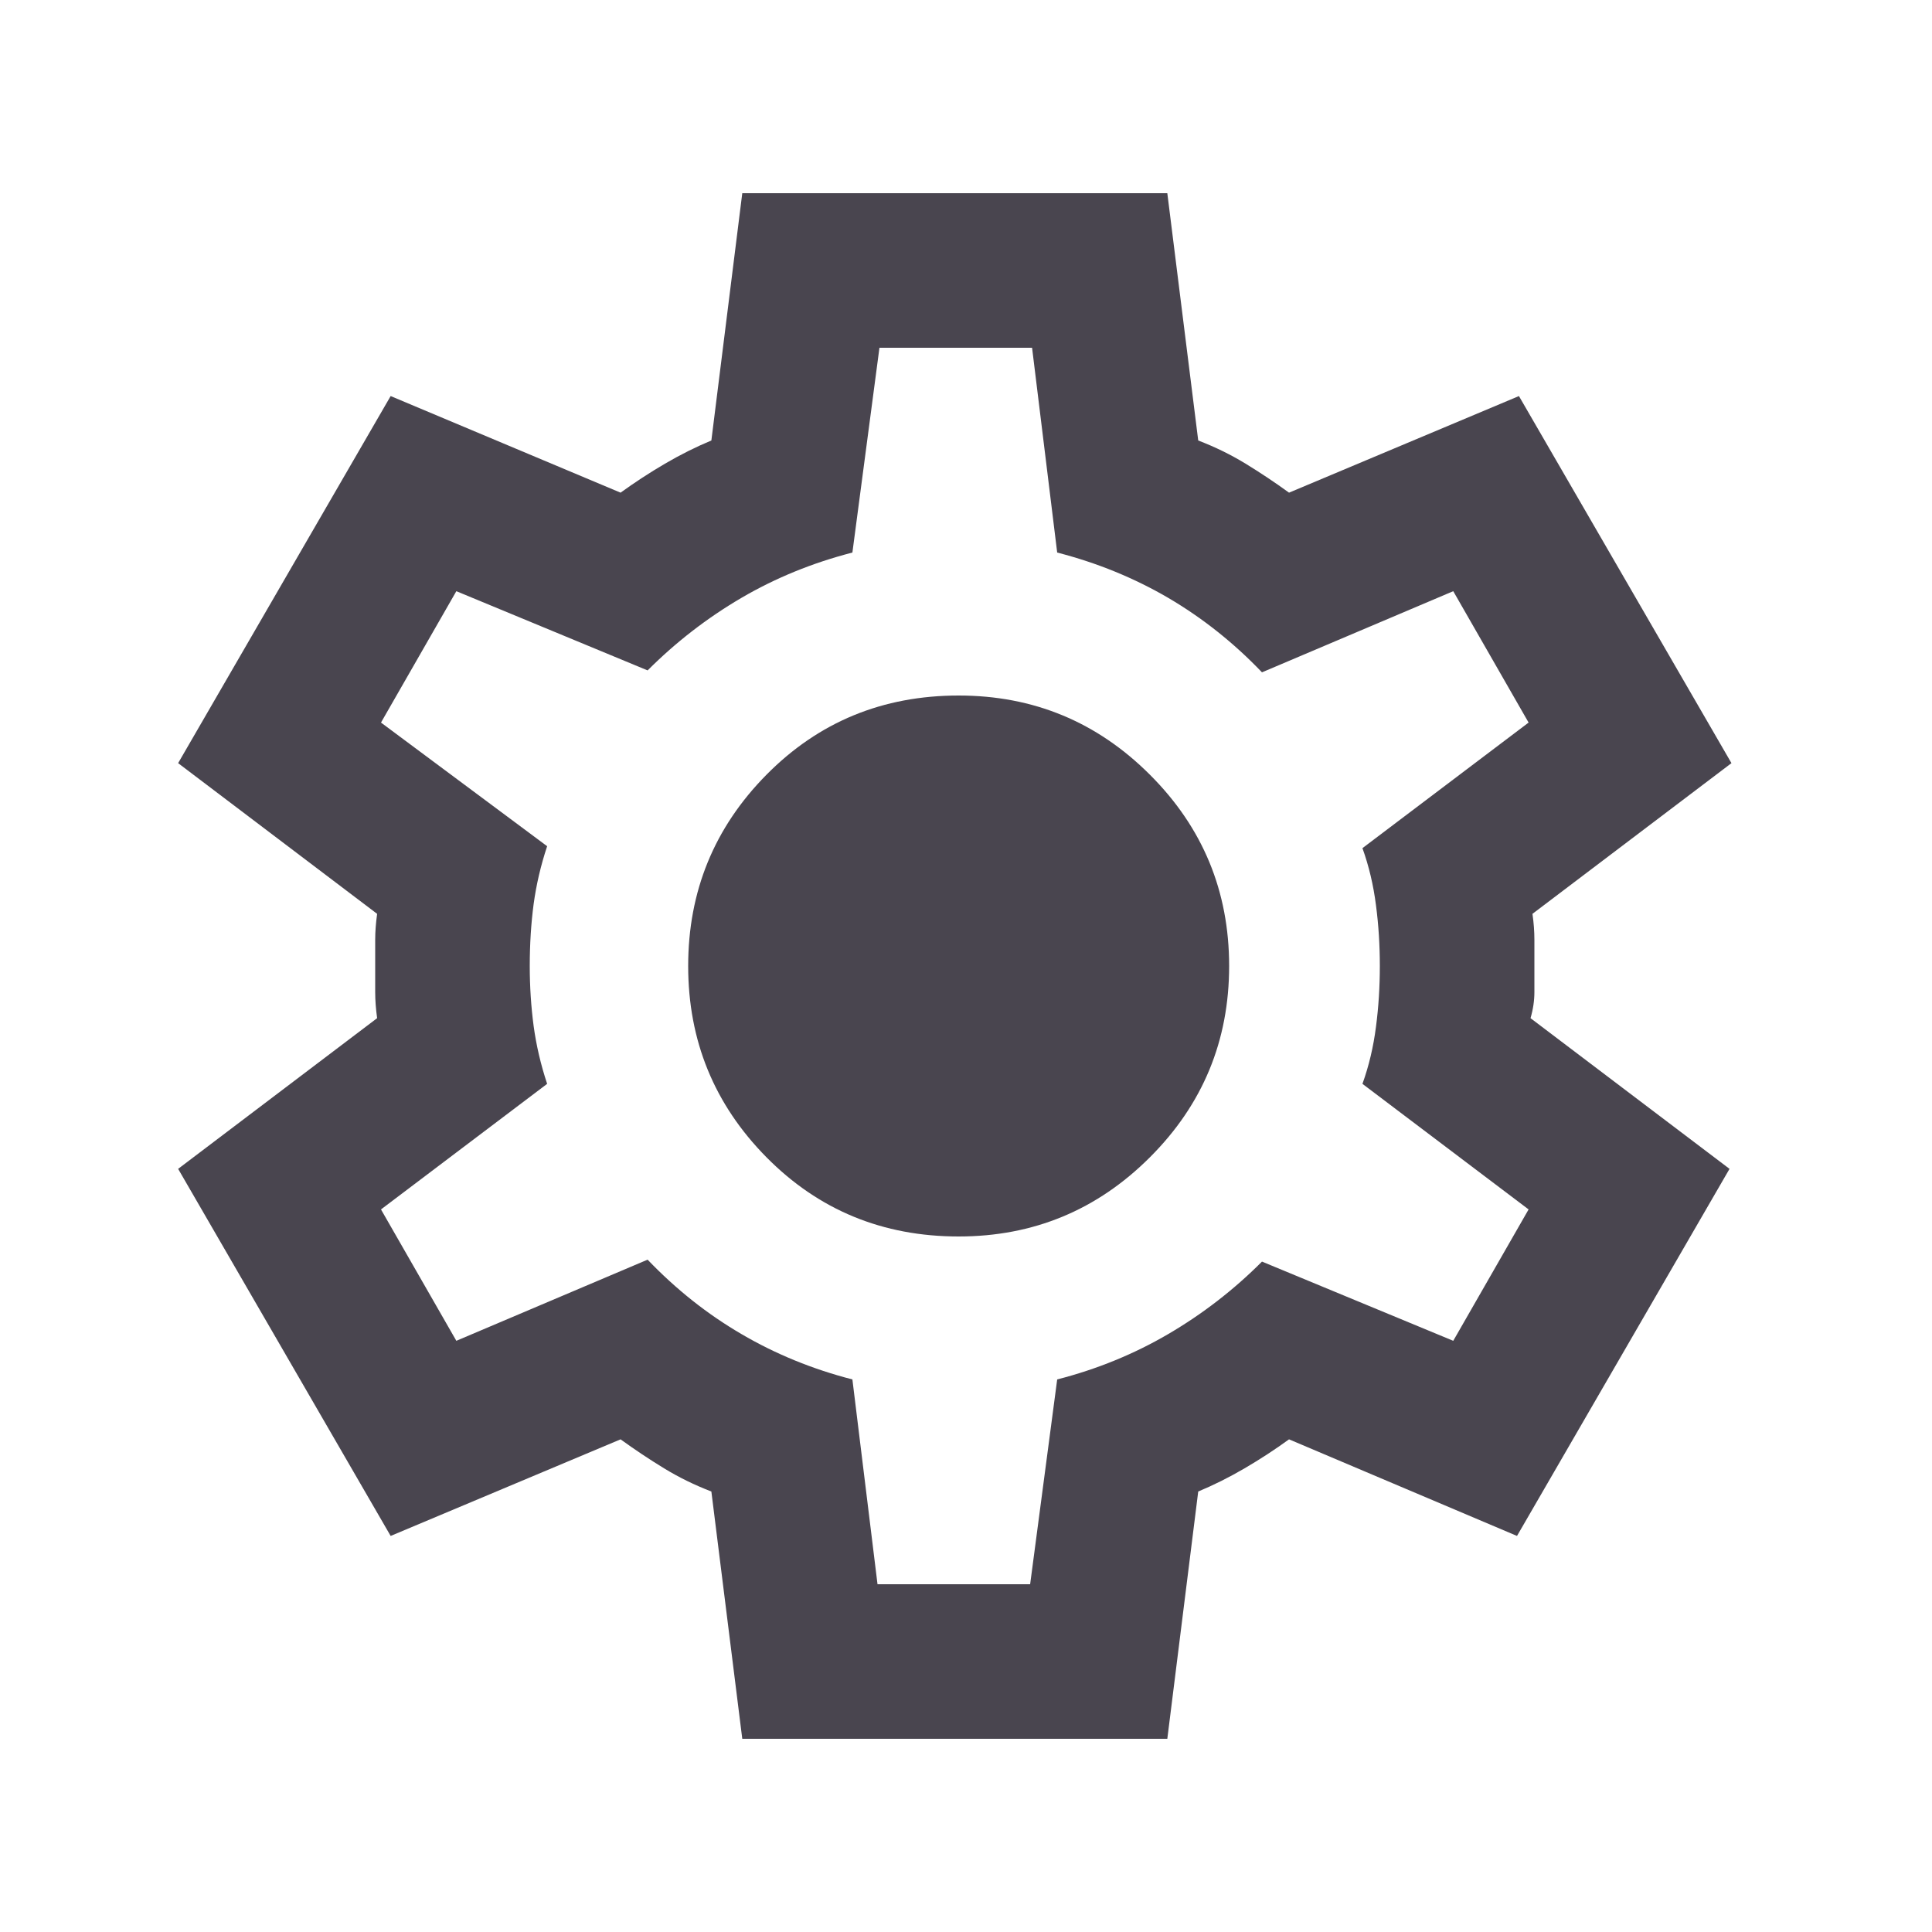 <svg width="25" height="25" viewBox="0 0 25 25" fill="none" xmlns="http://www.w3.org/2000/svg">
<path d="M9.605 22.5L9.205 19.3C8.989 19.217 8.784 19.117 8.593 19C8.401 18.883 8.214 18.758 8.03 18.625L5.055 19.875L2.305 15.125L4.88 13.175C4.864 13.058 4.855 12.946 4.855 12.838V12.162C4.855 12.054 4.864 11.942 4.88 11.825L2.305 9.875L5.055 5.125L8.03 6.375C8.214 6.242 8.405 6.117 8.605 6C8.805 5.883 9.005 5.783 9.205 5.7L9.605 2.5H15.105L15.505 5.7C15.722 5.783 15.926 5.883 16.118 6C16.309 6.117 16.497 6.242 16.68 6.375L19.655 5.125L22.405 9.875L19.83 11.825C19.847 11.942 19.855 12.054 19.855 12.162V12.838C19.855 12.946 19.839 13.058 19.805 13.175L22.38 15.125L19.63 19.875L16.68 18.625C16.497 18.758 16.305 18.883 16.105 19C15.905 19.117 15.705 19.217 15.505 19.3L15.105 22.5H9.605ZM11.355 20.5H13.33L13.68 17.85C14.197 17.717 14.676 17.521 15.118 17.262C15.559 17.004 15.964 16.692 16.33 16.325L18.805 17.35L19.78 15.65L17.63 14.025C17.714 13.792 17.772 13.546 17.805 13.287C17.839 13.029 17.855 12.767 17.855 12.5C17.855 12.233 17.839 11.971 17.805 11.713C17.772 11.454 17.714 11.208 17.63 10.975L19.78 9.35L18.805 7.65L16.33 8.7C15.964 8.317 15.559 7.996 15.118 7.737C14.676 7.479 14.197 7.283 13.68 7.15L13.355 4.5H11.38L11.03 7.15C10.514 7.283 10.034 7.479 9.593 7.737C9.151 7.996 8.747 8.308 8.38 8.675L5.905 7.65L4.93 9.35L7.08 10.95C6.997 11.2 6.939 11.45 6.905 11.7C6.872 11.95 6.855 12.217 6.855 12.5C6.855 12.767 6.872 13.025 6.905 13.275C6.939 13.525 6.997 13.775 7.08 14.025L4.93 15.65L5.905 17.35L8.38 16.3C8.747 16.683 9.151 17.004 9.593 17.262C10.034 17.521 10.514 17.717 11.03 17.85L11.355 20.5ZM12.405 16C13.372 16 14.197 15.658 14.88 14.975C15.564 14.292 15.905 13.467 15.905 12.5C15.905 11.533 15.564 10.708 14.88 10.025C14.197 9.342 13.372 9 12.405 9C11.422 9 10.593 9.342 9.918 10.025C9.243 10.708 8.905 11.533 8.905 12.5C8.905 13.467 9.243 14.292 9.918 14.975C10.593 15.658 11.422 16 12.405 16Z" fill="#49454F"/>
</svg>
